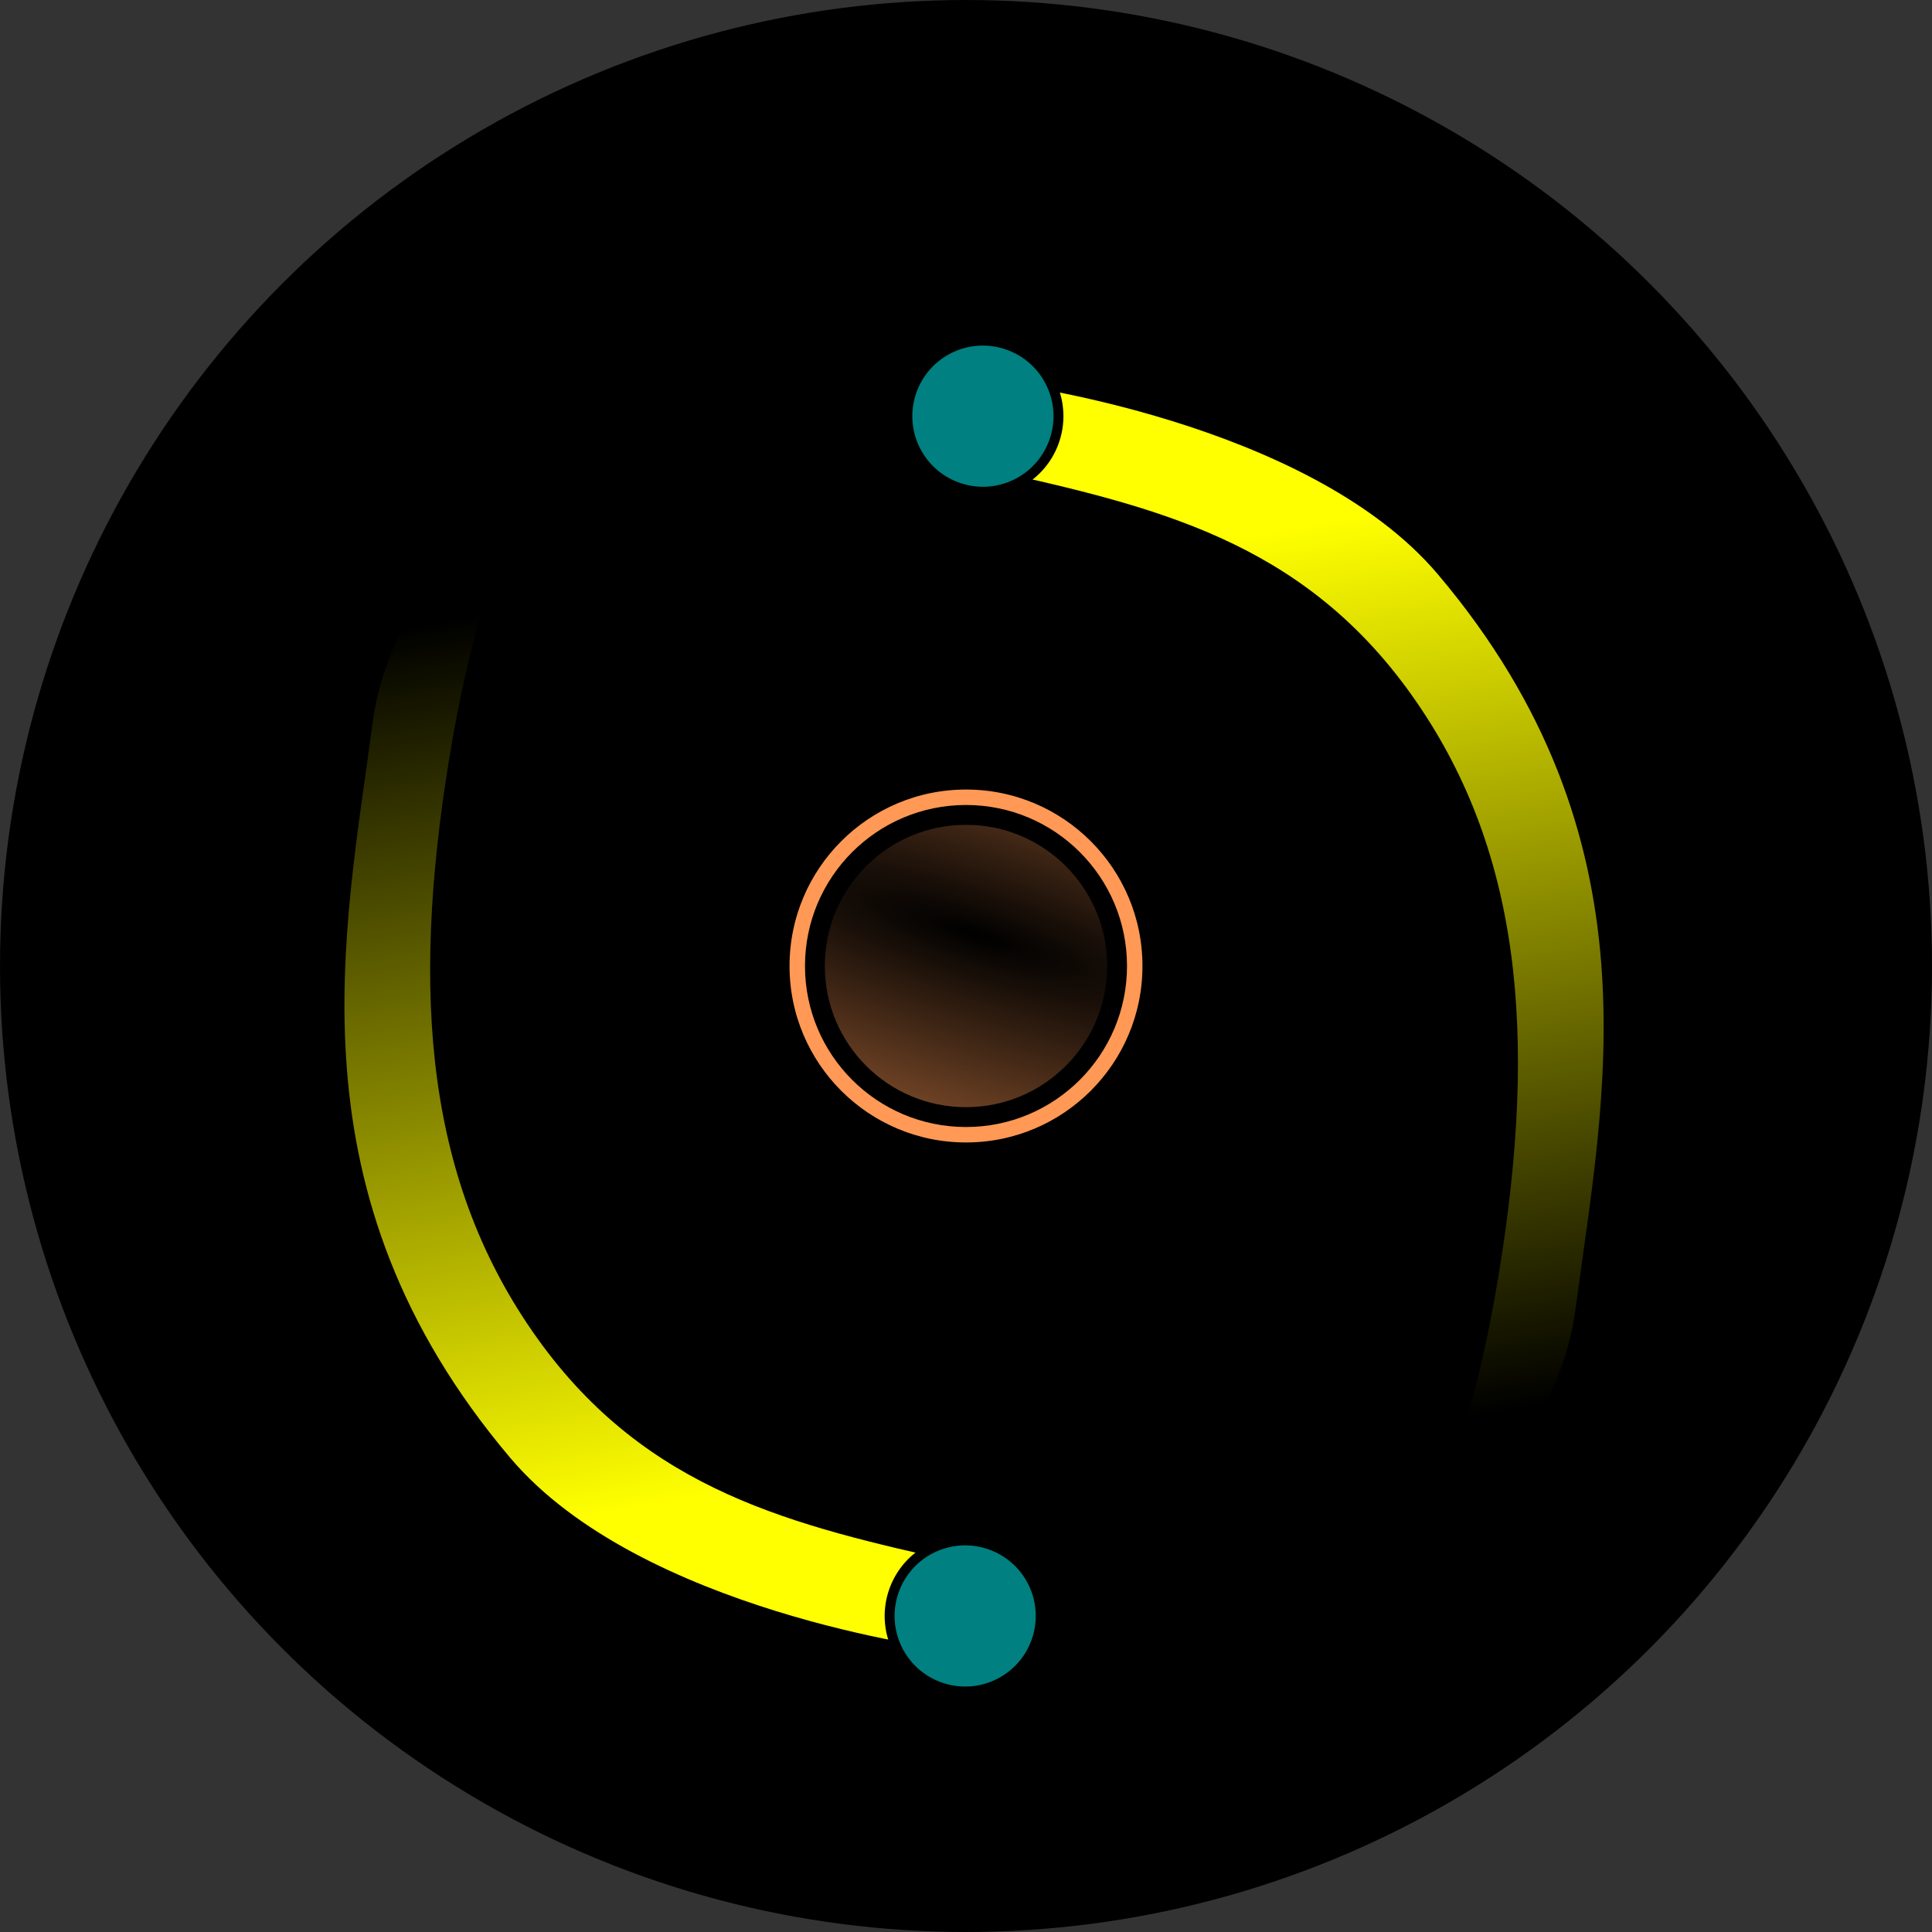 <?xml version="1.0" encoding="UTF-8" standalone="no"?>
<!-- Created with Inkscape (http://www.inkscape.org/) -->

<svg
   width="480"
   height="480"
   viewBox="0 0 127 127"
   version="1.1"
   id="svg5"
   inkscape:version="1.2.2 (b0a8486541, 2022-12-01)"
   sodipodi:docname="icon.svg"
   inkscape:export-filename="../../../jekyll/bellakg.github.io/assets/img/icon.png"
   inkscape:export-xdpi="96"
   inkscape:export-ydpi="96"
   xmlns:inkscape="http://www.inkscape.org/namespaces/inkscape"
   xmlns:sodipodi="http://sodipodi.sourceforge.net/DTD/sodipodi-0.dtd"
   xmlns:xlink="http://www.w3.org/1999/xlink"
   xmlns="http://www.w3.org/2000/svg"
   xmlns:svg="http://www.w3.org/2000/svg">
  <rect x="0" y="0" width="127" height="127" fill="#333333" stroke="none"/>
  <sodipodi:namedview
     id="namedview7"
     pagecolor="#ffffff"
     bordercolor="#000000"
     borderopacity="0.25"
     inkscape:showpageshadow="2"
     inkscape:pageopacity="0.0"
     inkscape:pagecheckerboard="false"
     inkscape:deskcolor="#d1d1d1"
     inkscape:document-units="mm"
     showgrid="false"
     inkscape:zoom="0.84096521"
     inkscape:cx="158.15161"
     inkscape:cy="126.04564"
     inkscape:window-width="1426"
     inkscape:window-height="861"
     inkscape:window-x="1286"
     inkscape:window-y="6"
     inkscape:window-maximized="1"
     inkscape:current-layer="layer1" />
  <defs
     id="defs2">
    <linearGradient
       inkscape:collect="always"
       id="linearGradient2186">
      <stop
         style="stop-color:#000000;stop-opacity:1;"
         offset="0"
         id="stop2182" />
      <stop
         style="stop-color:#000000;stop-opacity:0;"
         offset="1"
         id="stop2184" />
    </linearGradient>
    <linearGradient
       inkscape:collect="always"
       id="linearGradient2082">
      <stop
         style="stop-color:#ffff00;stop-opacity:1;"
         offset="0"
         id="stop2078" />
      <stop
         style="stop-color:#ffff00;stop-opacity:0;"
         offset="1"
         id="stop2080" />
    </linearGradient>
    <linearGradient
       inkscape:collect="always"
       xlink:href="#linearGradient2082"
       id="linearGradient2084"
       x1="95.293"
       y1="41.935"
       x2="85.503"
       y2="88.464"
       gradientUnits="userSpaceOnUse"
       gradientTransform="matrix(1,0,0,1.268,0,-7.652)" />
    <linearGradient
       inkscape:collect="always"
       xlink:href="#linearGradient2082"
       id="linearGradient2118"
       gradientUnits="userSpaceOnUse"
       gradientTransform="matrix(1,0,0,1.268,-74.578,-0.674)"
       x1="95.293"
       y1="41.935"
       x2="85.503"
       y2="88.464" />
    <radialGradient
       inkscape:collect="always"
       xlink:href="#linearGradient2186"
       id="radialGradient2254"
       cx="68.705"
       cy="64.35"
       fx="68.705"
       fy="64.35"
       r="10.583"
       gradientUnits="userSpaceOnUse"
       gradientTransform="matrix(-10.766,-3.512,0.784,-2.403,753.408,457.377)" />
  </defs>
  <g
     inkscape:label="Layer 1"
     inkscape:groupmode="layer"
     id="layer1">
    <circle
       style="fill:#000000;fill-opacity:1;stroke:#000000;stroke-width:1.085;stroke-dasharray:none"
       id="path111"
       cx="63.5"
       cy="63.5"
       r="62.957" />
    <circle
       style="fill:#ff9955;fill-opacity:1;stroke:#000000;stroke-width:1.629;stroke-dasharray:none"
       id="path1678"
       cx="63.5"
       cy="63.5"
       r="12.414" />
    <circle
       style="fill:url(#radialGradient2254);fill-opacity:1;stroke:#000000;stroke-width:1.304;stroke-dasharray:none"
       id="circle1680"
       cx="63.5"
       cy="63.5"
       r="9.932" />
    <g
       id="g2126"
       transform="rotate(-25,65.197,77.292)">
      <path
         style="fill:url(#linearGradient2084);fill-opacity:1;stroke:none;stroke-width:1.292;stroke-dasharray:none"
         d="m 87.921,30.381 c 0,0 17.085,10.7 20.561,23.469 5.999,22.039 -4.76,35.89 -12.195,47.571 -5.738,9.014 -17.342,9.743 -17.342,9.743 0,0 4.664,-0.666 13.715,-13.919 C 101.711,83.991 105.823,72.395 103.545,60.203 101.268,48.011 93.436,41.914 84.722,35.199"
         id="path1920"
         sodipodi:nodetypes="csscssc" />
      <circle
         style="fill:#008080;fill-opacity:1;stroke:#000000;stroke-width:0.652;stroke-dasharray:none"
         id="circle1705"
         cy="31.789"
         cx="85.77"
         r="4.966" />
    </g>
    <g
       id="g2122"
       transform="rotate(155,29.842,78.288)">
      <path
         style="fill:url(#linearGradient2118);fill-opacity:1;stroke:none;stroke-width:1.292;stroke-dasharray:none"
         d="m 13.344,37.36 c 0,0 17.085,10.7 20.561,23.469 5.999,22.039 -4.76,35.89 -12.195,47.571 -5.738,9.014 -17.342,9.743 -17.342,9.743 0,0 4.664,-0.666 13.715,-13.919 C 27.133,90.97 31.245,79.374 28.968,67.181 26.69,54.989 18.859,48.892 10.144,42.178"
         id="path2114"
         sodipodi:nodetypes="csscssc" />
      <circle
         style="fill:#008080;fill-opacity:1;stroke:#000000;stroke-width:0.652;stroke-dasharray:none"
         id="circle2116"
         cy="38.767"
         cx="11.193"
         r="4.966" />
    </g>
  </g>
</svg>
